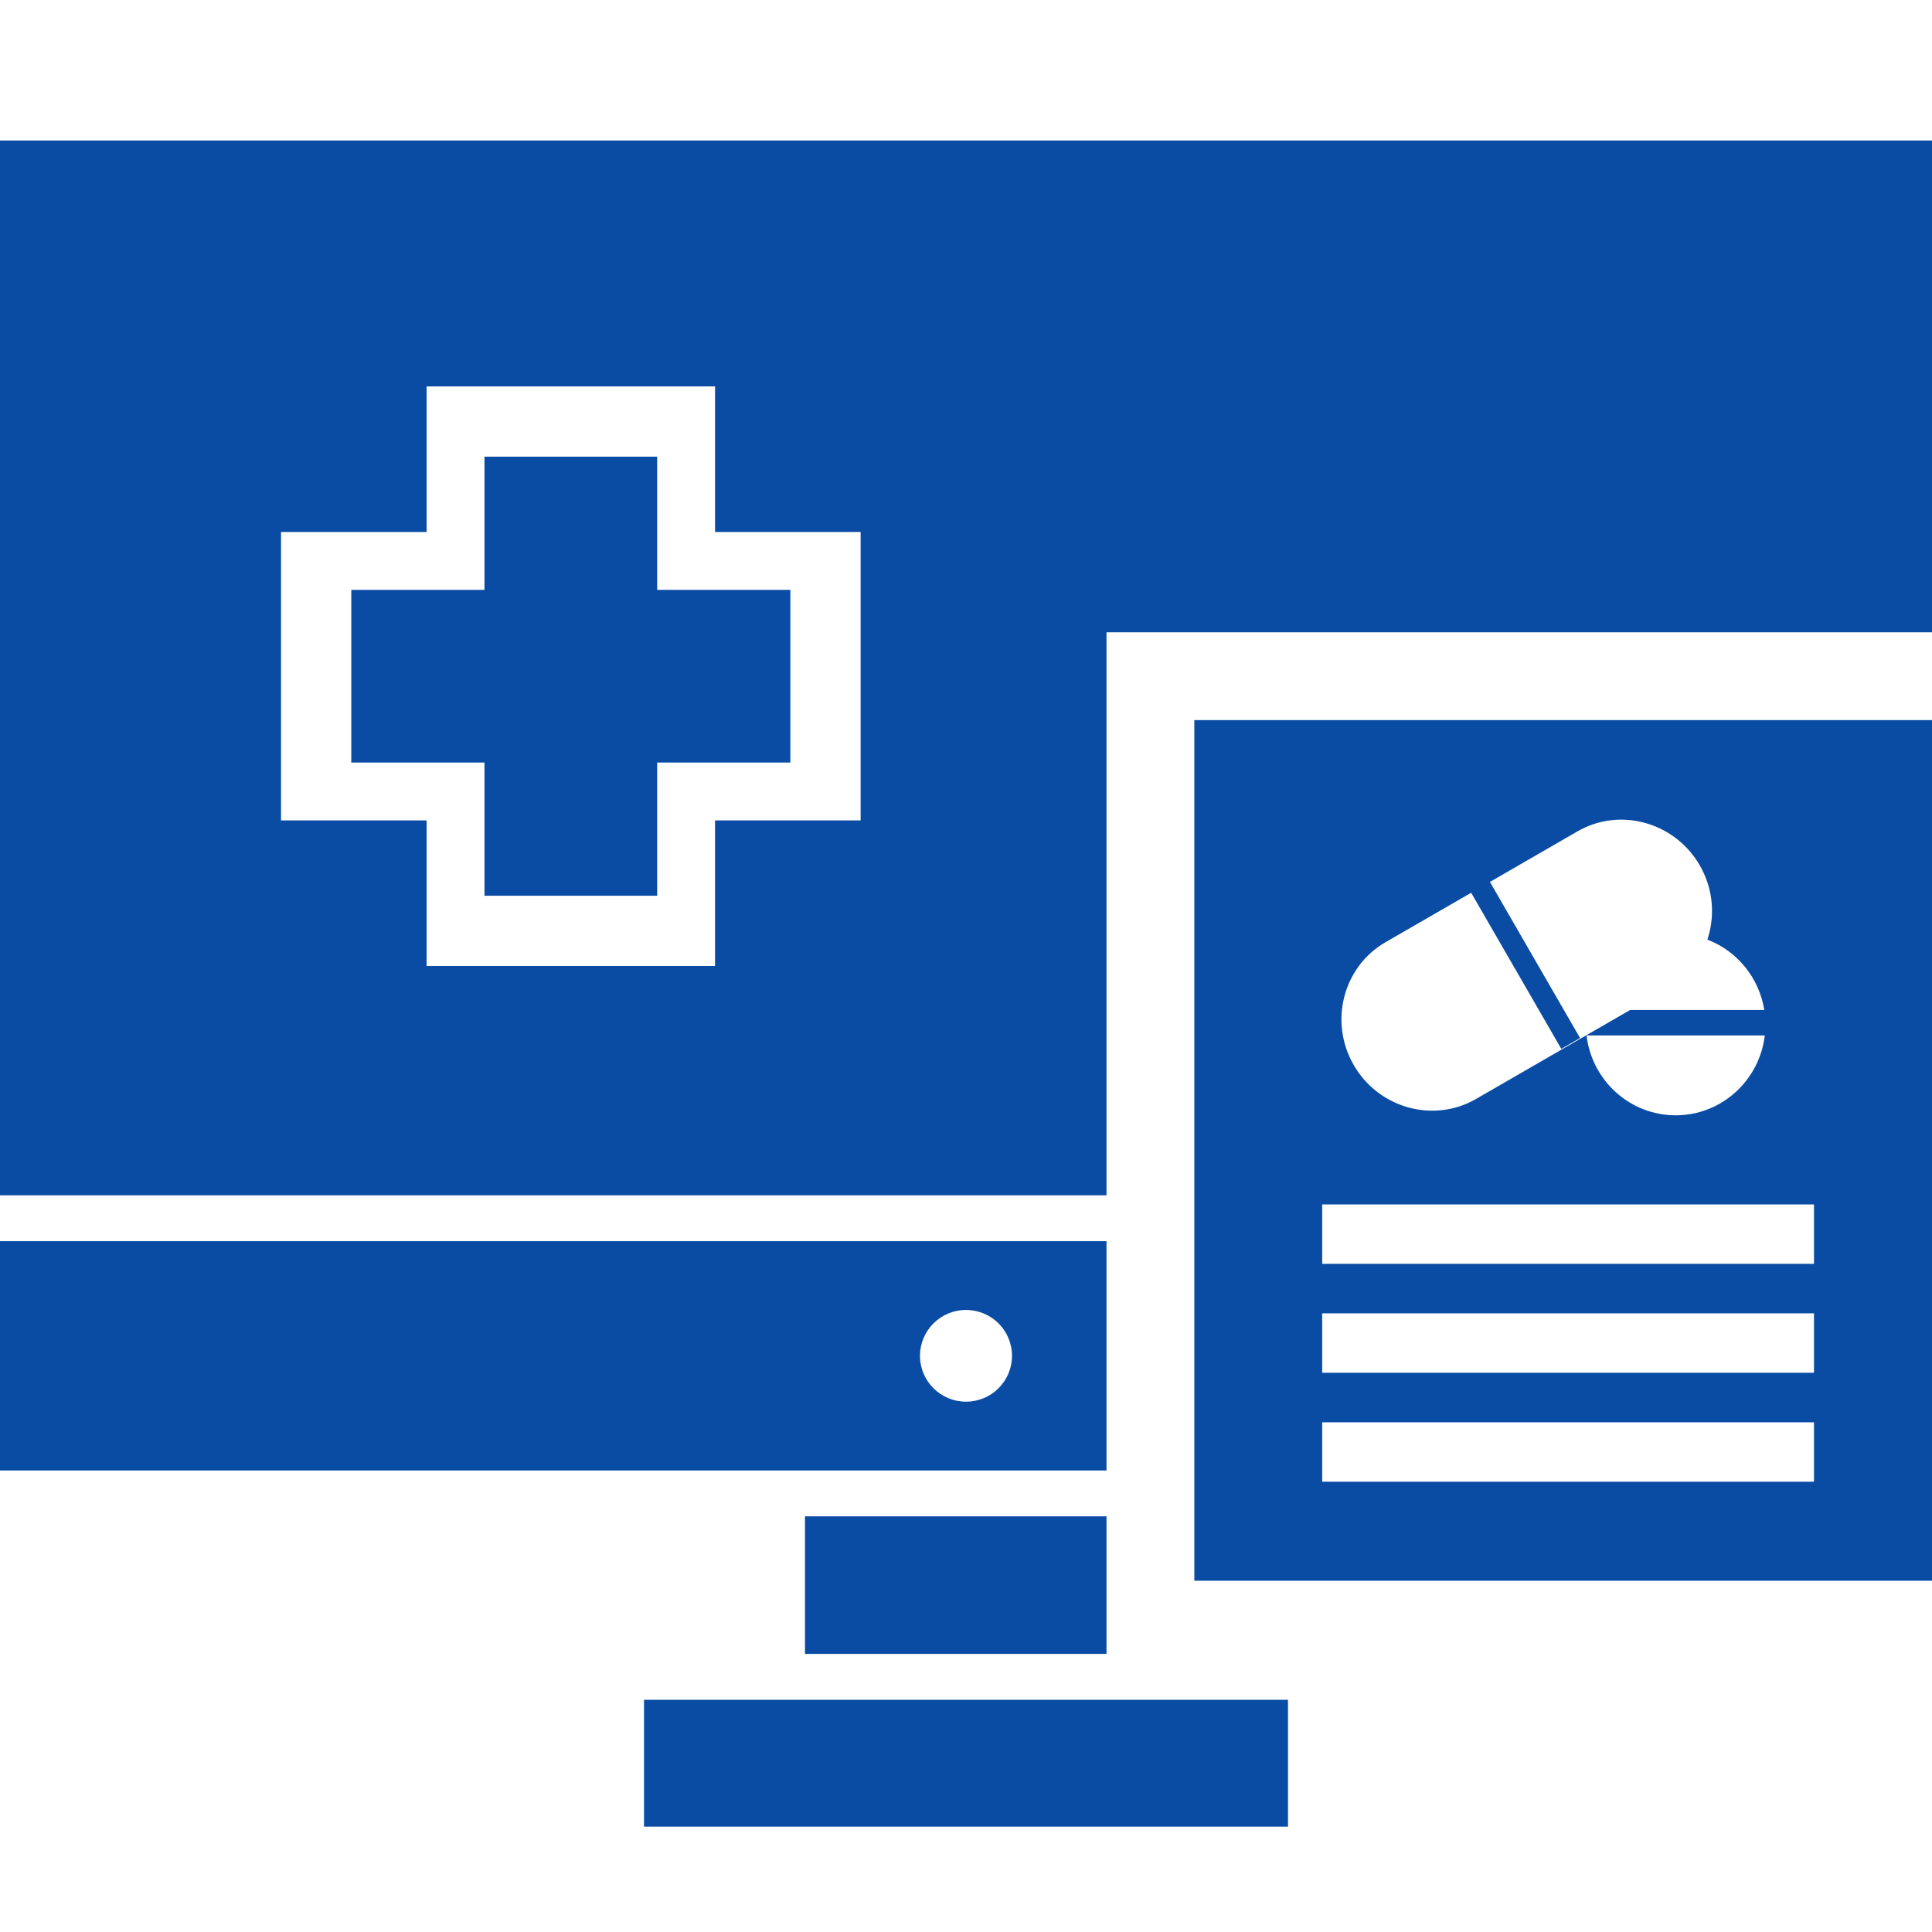 <?xml version="1.0" encoding="UTF-8"?>
<svg width="110px" height="110px" viewBox="0 0 110 110" version="1.1" xmlns="http://www.w3.org/2000/svg" xmlns:xlink="http://www.w3.org/1999/xlink">
    <title>next_regulatory_intelligence_Inbuilt_dossier@svg</title>
    <g id="next_regulatory_intelligence_Inbuilt_dossier" stroke="none" stroke-width="1" fill="none" fill-rule="evenodd">
        <path d="M73.333,96.778 L73.333,104 L36.667,104 L36.667,96.778 L73.333,96.778 Z M63,86.333 L63,94.166 L45.833,94.167 L45.833,86.333 L63,86.333 Z M63,70.666 L63,83.722 L0,83.722 L0,70.667 L63,70.666 Z M55,74.583 C53.554,74.583 52.381,75.752 52.381,77.194 C52.381,78.637 53.554,79.806 55,79.806 C56.447,79.806 57.619,78.637 57.619,77.194 C57.619,75.752 56.447,74.583 55,74.583 Z M110,8 L110,36 L63,36 L63,68.055 L0,68.056 L0,8 L110,8 Z M40.711,22 L24.289,22 L24.289,30.289 L16,30.289 L16,46.711 L24.289,46.711 L24.289,55 L40.711,55 L40.711,46.711 L49,46.711 L49,30.289 L40.711,30.289 L40.711,22 Z" id="Combined-Shape" fill="#0a4ca4" fill-rule="nonzero"></path>
        <path d="M45,43.416 L37.416,43.416 L37.416,51 C37.416,51 37.416,51 37.416,51 L27.584,51 C27.584,51 27.584,51 27.584,51 L27.584,43.416 L20,43.416 L20,33.584 C20,33.584 20,33.584 20,33.584 L27.584,33.584 L27.584,26 C27.584,26 27.584,26 27.584,26 L37.416,26 L37.416,33.584 L45,33.584 C45,33.584 45,33.584 45,33.584 L45,43.416 Z" id="Path" fill="#0a4ca4" fill-rule="nonzero"></path>
        <g id="Group-Copy" transform="translate(68, 41)" fill="#0a4ca4" fill-rule="nonzero">
            <path d="M0,0 L0,49 L42,49 L42,0 L0,0 Z M35.28,43.362 L7.28,43.362 L7.28,39.979 L35.28,39.979 L35.28,43.362 Z M35.28,37.16 L7.28,37.16 L7.28,33.777 L35.28,33.777 L35.28,37.16 Z M35.28,27.575 L35.28,30.958 L7.28,30.958 L7.28,27.575 L35.28,27.575 Z M32.48,17.954 C32.177,20.515 30.021,22.501 27.406,22.501 C24.791,22.501 22.635,20.515 22.331,17.954 L32.48,17.954 Z M28.654,8.066 L28.776,8.266 L28.881,8.457 C29.56,9.753 29.639,11.212 29.212,12.498 C30.896,13.141 32.157,14.66 32.451,16.506 L24.809,16.506 L16.034,21.573 C13.696,22.922 10.674,22.153 9.199,19.842 L9.076,19.64 L8.971,19.449 C7.731,17.083 8.492,14.172 10.684,12.768 L10.881,12.648 L15.762,9.83 L20.894,18.719 L21.963,18.102 L16.831,9.213 L21.818,6.333 C24.173,4.974 27.189,5.77 28.654,8.066 Z" id="Shape"></path>
        </g>
    </g>
</svg>
